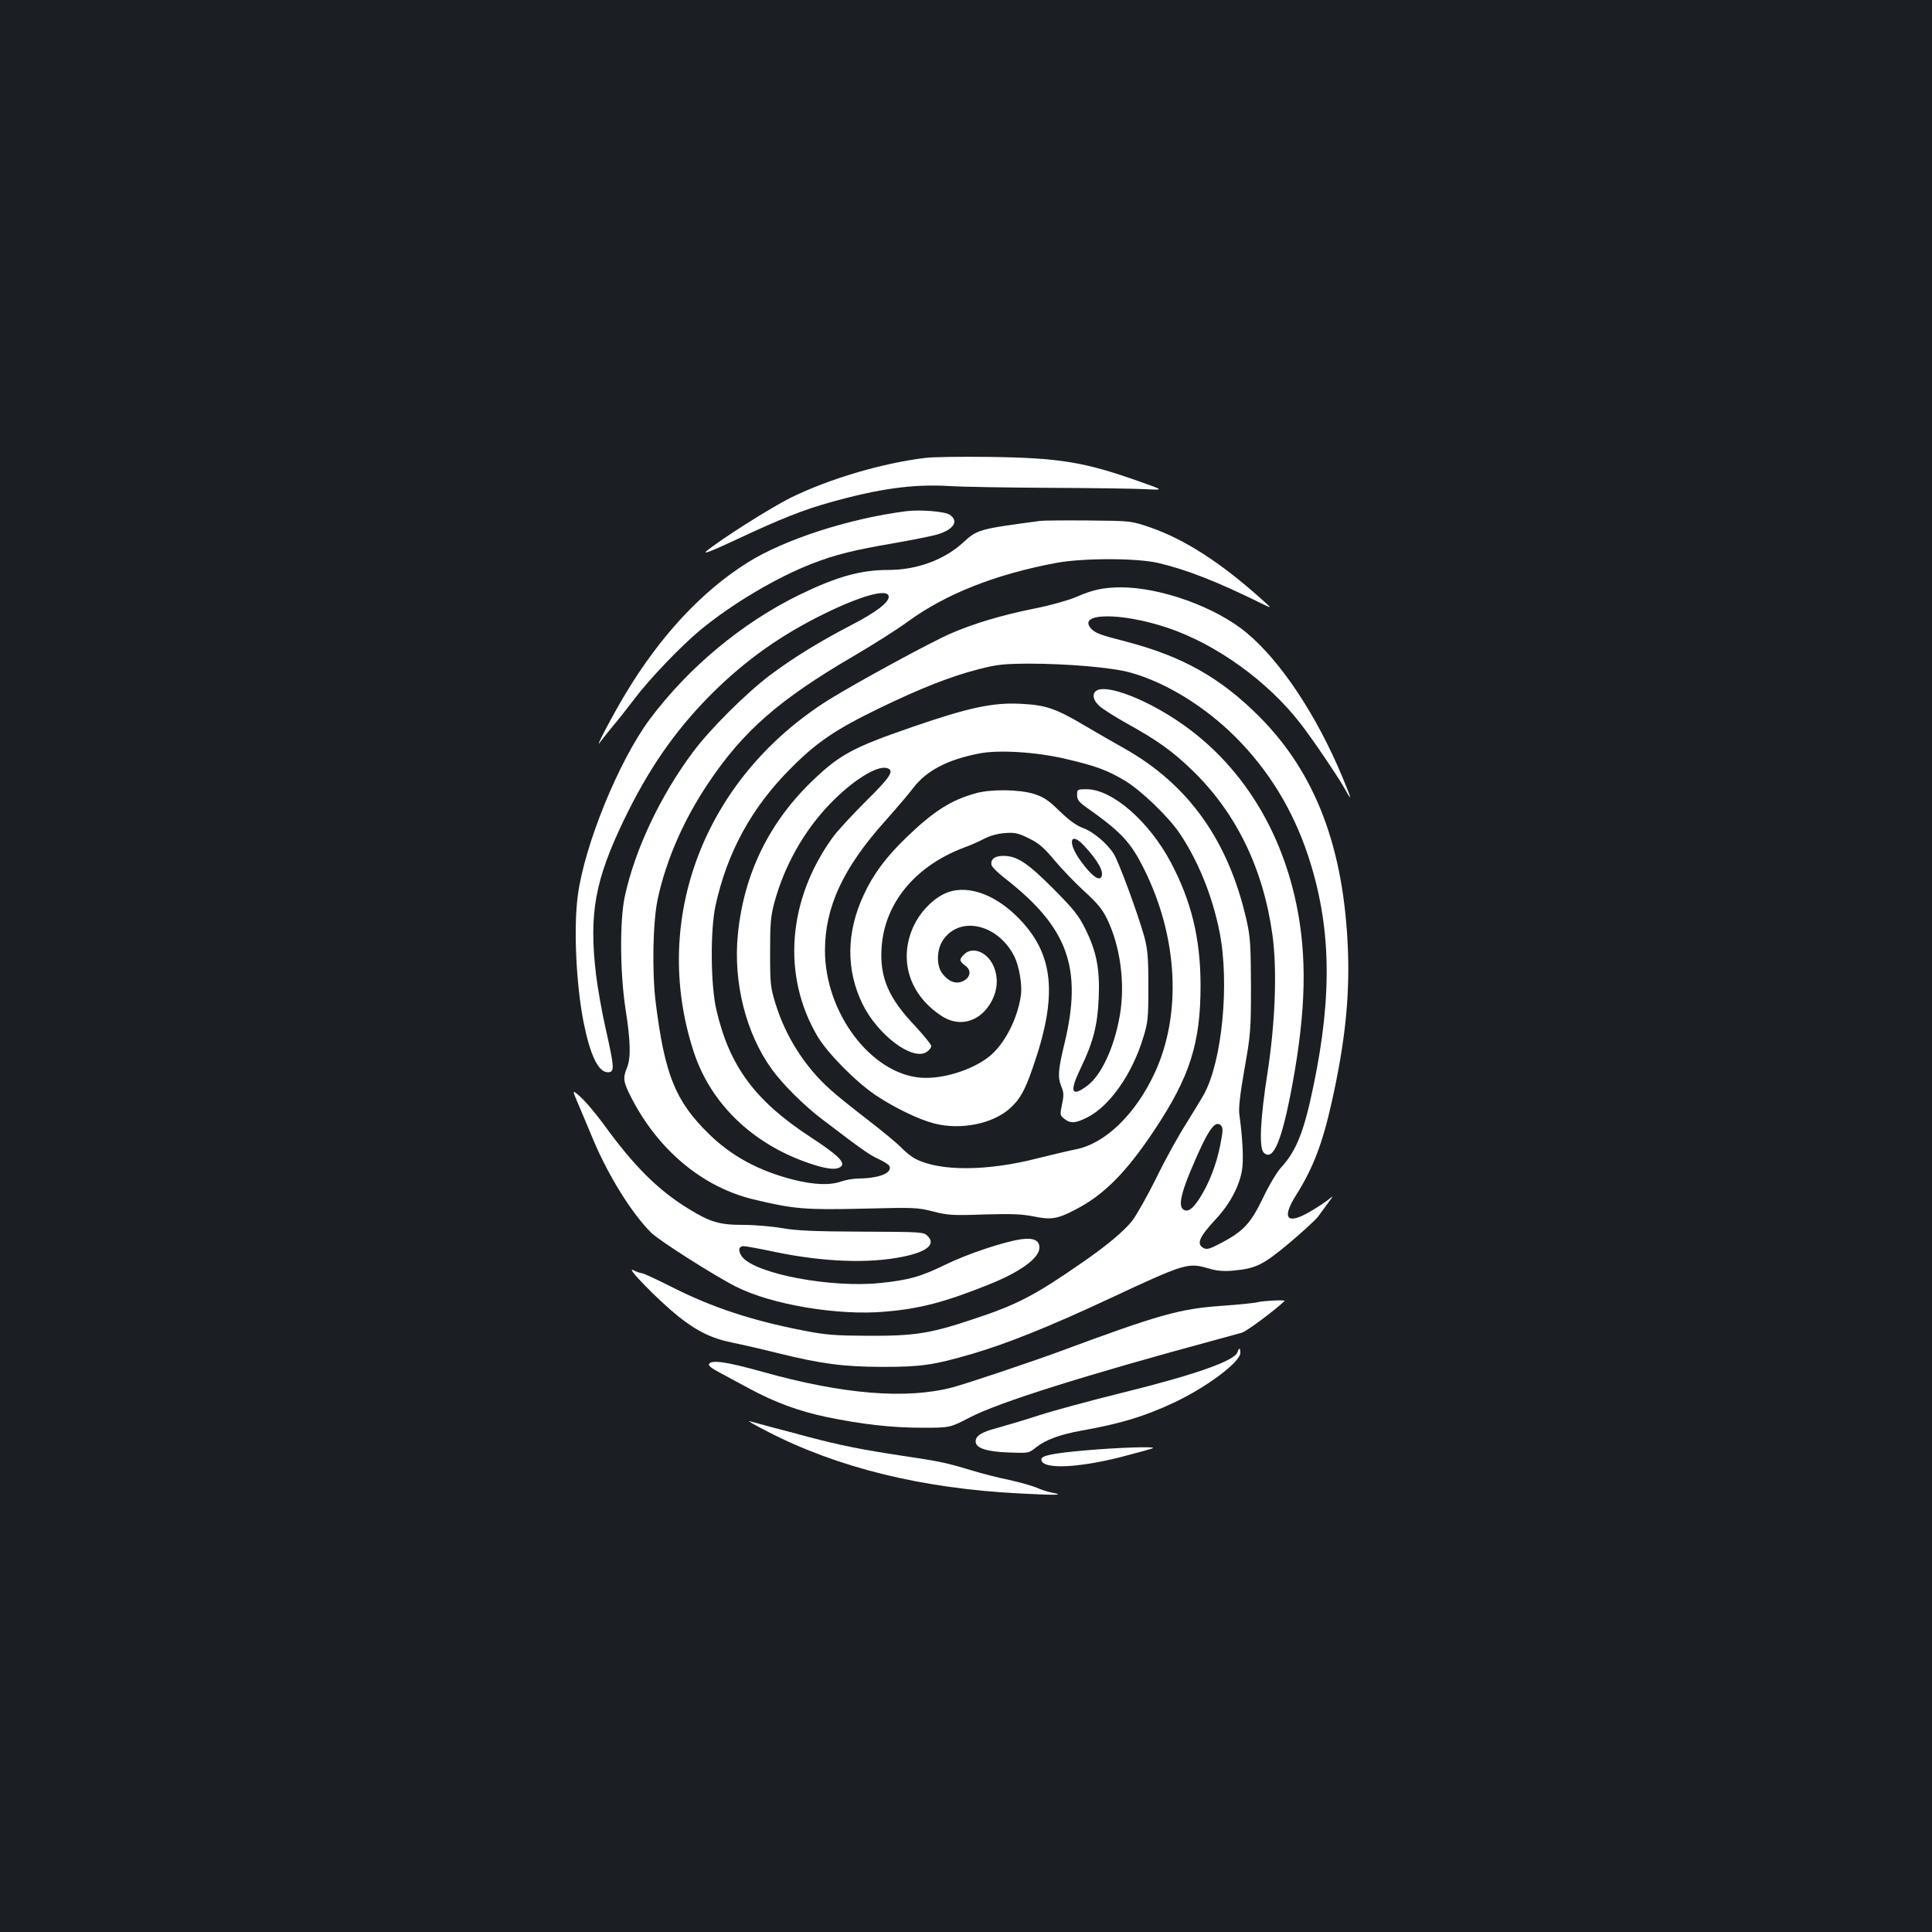 <?xml version="1.0" standalone="no"?>
<!DOCTYPE svg PUBLIC "-//W3C//DTD SVG 20010904//EN"
 "http://www.w3.org/TR/2001/REC-SVG-20010904/DTD/svg10.dtd">
<svg version="1.0" xmlns="http://www.w3.org/2000/svg"
 width="1000pt" height="1000pt" viewBox="0 0 1000 1000"
 preserveAspectRatio="xMidYMid meet">
<rect width="100%" height="100%" fill="#1b1f23"/>
<g transform="translate(0,1000) scale(0.1,-0.1)"
fill="#ffffff" stroke="none">
<path d="M4790 7630 c-223 -27 -494 -107 -695 -205 -105 -52 -366 -217 -440
-279 -19 -17 39 6 160 63 231 108 343 152 479 190 255 72 437 97 621 85 66 -4
300 -8 520 -9 220 -1 443 -4 495 -7 95 -5 95 -5 -30 39 -286 102 -417 123
-775 128 -143 2 -294 0 -335 -5z"/>
<path d="M4690 7354 c-295 -38 -628 -145 -821 -266 -237 -149 -451 -379 -631
-678 -72 -120 -167 -302 -131 -250 10 14 41 52 68 85 28 33 77 96 110 139 76
101 236 268 335 351 166 138 398 276 587 349 116 45 212 69 423 105 96 17 197
37 223 45 85 26 111 70 62 102 -25 17 -153 27 -225 18z"/>
<path d="M5385 7304 c-321 -43 -325 -44 -401 -113 -97 -89 -239 -141 -385
-141 -145 0 -269 -35 -464 -130 -294 -144 -572 -375 -772 -643 -160 -215 -337
-649 -372 -910 -23 -168 -9 -463 30 -660 34 -169 76 -257 125 -257 36 0 35 21
-11 225 -19 83 -41 208 -50 280 -37 316 -6 488 144 800 124 257 254 447 430
629 173 177 349 307 569 420 218 111 372 155 372 107 0 -30 -66 -80 -191 -145
-171 -89 -302 -170 -424 -261 -122 -92 -310 -279 -397 -396 -170 -227 -302
-507 -354 -749 -27 -124 -25 -397 4 -585 26 -165 28 -252 7 -302 -22 -53 -19
-74 24 -157 140 -271 369 -461 631 -524 209 -50 266 -55 566 -48 268 7 285 6
365 -15 76 -19 100 -21 263 -15 141 4 195 2 255 -10 92 -19 124 -14 221 37
144 75 259 190 404 408 185 277 241 453 240 756 -1 238 -47 428 -152 628 -112
213 -303 381 -437 382 -49 0 -50 -1 -50 -30 0 -23 9 -35 40 -58 191 -135 237
-184 310 -332 172 -349 192 -745 52 -1048 -99 -214 -257 -367 -409 -396 -35
-7 -123 -28 -196 -46 -260 -67 -504 -69 -632 -4 -19 9 -53 36 -75 59 -22 23
-101 88 -175 145 -74 57 -162 127 -194 157 -130 116 -230 274 -282 443 -26 84
-28 103 -28 265 0 151 3 186 22 258 51 189 152 369 284 507 116 122 248 206
300 189 39 -12 17 -46 -111 -172 -70 -70 -147 -153 -170 -185 -235 -324 -265
-718 -79 -1032 53 -88 198 -235 301 -304 97 -65 222 -125 302 -146 136 -35
300 -3 390 76 53 47 79 92 120 211 132 377 111 591 -76 779 -128 129 -279 176
-387 120 -62 -32 -120 -94 -153 -164 -81 -175 -22 -360 150 -469 87 -54 187
-28 245 65 41 66 46 139 16 202 -34 70 -108 97 -150 55 -26 -26 -25 -34 6 -58
35 -25 27 -64 -15 -82 -36 -15 -74 1 -105 43 -30 41 -28 123 5 171 86 128 283
84 368 -82 26 -51 43 -150 35 -204 -17 -122 -85 -253 -163 -316 -89 -71 -243
-119 -356 -110 -258 21 -495 337 -495 658 0 225 94 428 312 671 56 63 122 140
146 172 69 89 176 145 340 177 101 20 295 8 448 -28 158 -37 214 -58 307 -113
83 -50 226 -187 284 -274 95 -142 168 -322 205 -507 53 -265 14 -672 -81 -843
-15 -27 -58 -97 -94 -155 -37 -58 -106 -182 -152 -277 -47 -95 -104 -195 -125
-222 -42 -53 -129 -126 -250 -210 -255 -177 -342 -223 -576 -300 -218 -73
-300 -86 -539 -85 -174 1 -218 4 -336 27 -267 52 -471 119 -679 224 -79 40
-150 73 -158 73 -7 0 -27 7 -45 16 -43 21 130 -156 232 -238 98 -78 172 -115
284 -138 50 -10 155 -34 233 -54 230 -56 337 -70 539 -71 204 0 266 9 465 67
179 52 401 141 705 283 403 188 413 191 523 159 39 -12 76 -15 121 -11 122 11
156 28 292 141 68 57 135 119 150 137 14 19 38 52 54 74 27 36 27 38 5 19 -14
-12 -56 -40 -95 -63 -123 -73 -154 -40 -77 82 88 140 137 266 186 487 67 301
92 534 83 780 -20 529 -166 916 -457 1209 -202 203 -401 315 -695 391 -136 35
-155 43 -178 67 -73 82 156 84 395 4 254 -85 521 -278 690 -497 63 -81 196
-278 230 -339 38 -69 35 -54 -13 61 -133 320 -320 602 -497 749 -160 133 -444
235 -651 235 -92 -1 -144 -12 -233 -51 -38 -16 -132 -43 -215 -59 -172 -35
-312 -77 -432 -129 -104 -45 -486 -253 -628 -341 -646 -404 -928 -1137 -702
-1825 90 -276 319 -490 625 -585 72 -22 111 -25 133 -11 32 20 -7 60 -156 157
-286 187 -418 367 -485 657 -30 126 -32 410 -5 537 60 278 188 512 392 715
134 135 231 200 460 311 213 103 369 164 510 200 96 25 129 28 260 29 199 0
433 -20 525 -46 182 -50 386 -175 545 -334 171 -171 296 -375 375 -612 119
-359 128 -715 29 -1191 -49 -239 -89 -339 -169 -426 -21 -23 -63 -93 -93 -157
-64 -132 -101 -172 -217 -233 -57 -30 -73 -35 -90 -26 -39 21 -24 56 65 152
70 75 119 167 133 248 10 52 4 168 -13 290 -5 31 3 103 26 235 32 180 34 203
34 430 -1 210 -3 252 -22 338 -93 414 -300 705 -633 893 -47 26 -139 79 -205
118 -150 89 -203 107 -330 113 -145 8 -272 -19 -572 -123 -290 -100 -364 -139
-496 -264 -234 -220 -367 -491 -398 -808 -24 -247 41 -509 175 -695 53 -75
166 -188 261 -260 209 -159 244 -184 292 -206 29 -13 54 -30 57 -37 14 -36
-52 -62 -159 -64 -27 0 -68 -7 -90 -15 -59 -21 -140 -18 -249 9 -177 45 -320
122 -436 236 -174 170 -229 306 -276 680 -20 162 -15 423 11 540 44 201 133
405 260 595 182 272 368 434 753 659 101 59 227 139 280 178 199 145 456 246
772 305 137 25 416 25 525 -1 149 -35 303 -95 550 -217 39 -19 38 -18 -19 33
-209 187 -393 305 -569 367 -102 35 -102 35 -322 37 -121 1 -233 0 -250 -2z
m931 -3231 c-19 -98 -58 -199 -106 -274 -38 -59 -64 -76 -87 -58 -22 19 -11
77 37 193 89 213 128 272 159 241 12 -12 12 -26 -3 -102z"/>
<path d="M5683 6429 c-32 -12 -29 -49 5 -81 15 -15 81 -57 147 -94 155 -86
231 -140 333 -238 228 -219 370 -508 418 -854 25 -181 15 -451 -25 -712 -38
-242 -45 -391 -20 -416 49 -48 94 60 148 351 71 385 77 664 21 935 -86 414
-310 753 -635 962 -162 105 -335 169 -392 147z"/>
<path d="M5054 5895 c-130 -35 -221 -93 -362 -229 -106 -102 -172 -191 -221
-297 -91 -194 -93 -390 -6 -567 79 -160 259 -295 331 -247 13 8 24 22 24 31 0
8 -38 54 -83 103 -139 146 -184 252 -174 406 15 230 174 423 427 518 36 13 85
35 109 48 27 14 69 25 103 27 51 4 68 0 123 -27 53 -26 78 -48 134 -115 38
-45 107 -117 153 -159 65 -59 93 -92 117 -141 70 -142 96 -338 67 -503 -29
-166 -96 -310 -170 -364 -81 -60 -92 -30 -32 93 64 133 87 220 93 363 6 150
-11 238 -68 354 -36 73 -59 102 -168 212 -134 134 -187 169 -258 169 -44 0
-67 -18 -61 -47 2 -10 32 -40 68 -68 328 -255 404 -464 310 -855 -34 -141 -36
-176 -16 -225 12 -29 13 -45 3 -91 -11 -54 -11 -57 12 -75 31 -25 57 -24 118
7 115 57 232 223 289 409 26 84 28 102 28 270 0 154 -4 192 -22 260 -32 114
-131 384 -157 425 -35 55 -106 115 -161 135 -33 12 -71 40 -120 87 -58 57 -81
72 -133 89 -75 23 -219 25 -297 4z m557 -272 c74 -80 105 -137 89 -163 -13
-21 -53 10 -105 82 -71 95 -58 160 16 81z"/>
<path d="M2994 4283 c18 -43 54 -127 79 -188 79 -186 198 -376 297 -475 41
-41 329 -224 440 -280 184 -93 529 -151 772 -129 179 15 308 49 533 139 164
65 265 138 265 192 0 38 -30 52 -92 44 -89 -12 -280 -76 -393 -131 -128 -63
-193 -81 -341 -96 -255 -26 -643 48 -712 135 -23 30 -20 56 7 56 10 0 83 -13
162 -30 252 -52 484 -61 661 -25 127 26 173 64 129 108 -20 20 -31 21 -338 22
-246 1 -339 5 -413 18 -52 9 -143 17 -202 17 -125 0 -172 14 -287 85 -156 96
-282 222 -436 435 -41 56 -95 120 -120 142 -45 40 -45 40 -11 -39z"/>
<path d="M6510 3260 c-19 -5 -103 -13 -186 -19 -217 -15 -324 -45 -839 -236
-158 -58 -477 -165 -555 -186 -240 -63 -568 -36 -985 81 -183 51 -261 63 -275
40 -5 -8 12 -22 54 -44 33 -18 104 -56 156 -84 132 -71 254 -116 396 -146 183
-38 339 -56 498 -56 143 0 143 0 247 54 150 78 599 219 1279 403 52 14 110 30
128 35 24 7 167 113 221 164 8 7 -103 2 -139 -6z"/>
<path d="M6405 3001 c-14 -45 -227 -119 -605 -212 -157 -39 -346 -90 -420
-114 -74 -24 -171 -53 -215 -65 -84 -22 -115 -41 -115 -71 0 -34 56 -53 170
-57 105 -4 105 -4 143 27 50 39 123 66 234 86 206 37 325 73 479 145 170 80
344 210 344 258 0 27 -7 28 -15 3z"/>
<path d="M3975 2589 c364 -187 797 -293 1301 -319 193 -10 240 -9 169 4 -20 4
-55 15 -80 26 -24 10 -87 28 -142 40 -54 11 -141 33 -193 49 -136 41 -166 47
-360 76 -207 31 -325 55 -480 96 -63 17 -153 41 -200 53 -47 13 -96 26 -110
30 -14 3 29 -21 95 -55z"/>
<path d="M5620 2493 c-172 -15 -230 -27 -230 -47 0 -52 182 -46 414 13 88 23
162 43 164 46 9 9 -191 2 -348 -12z"/>
</g>
</svg>
